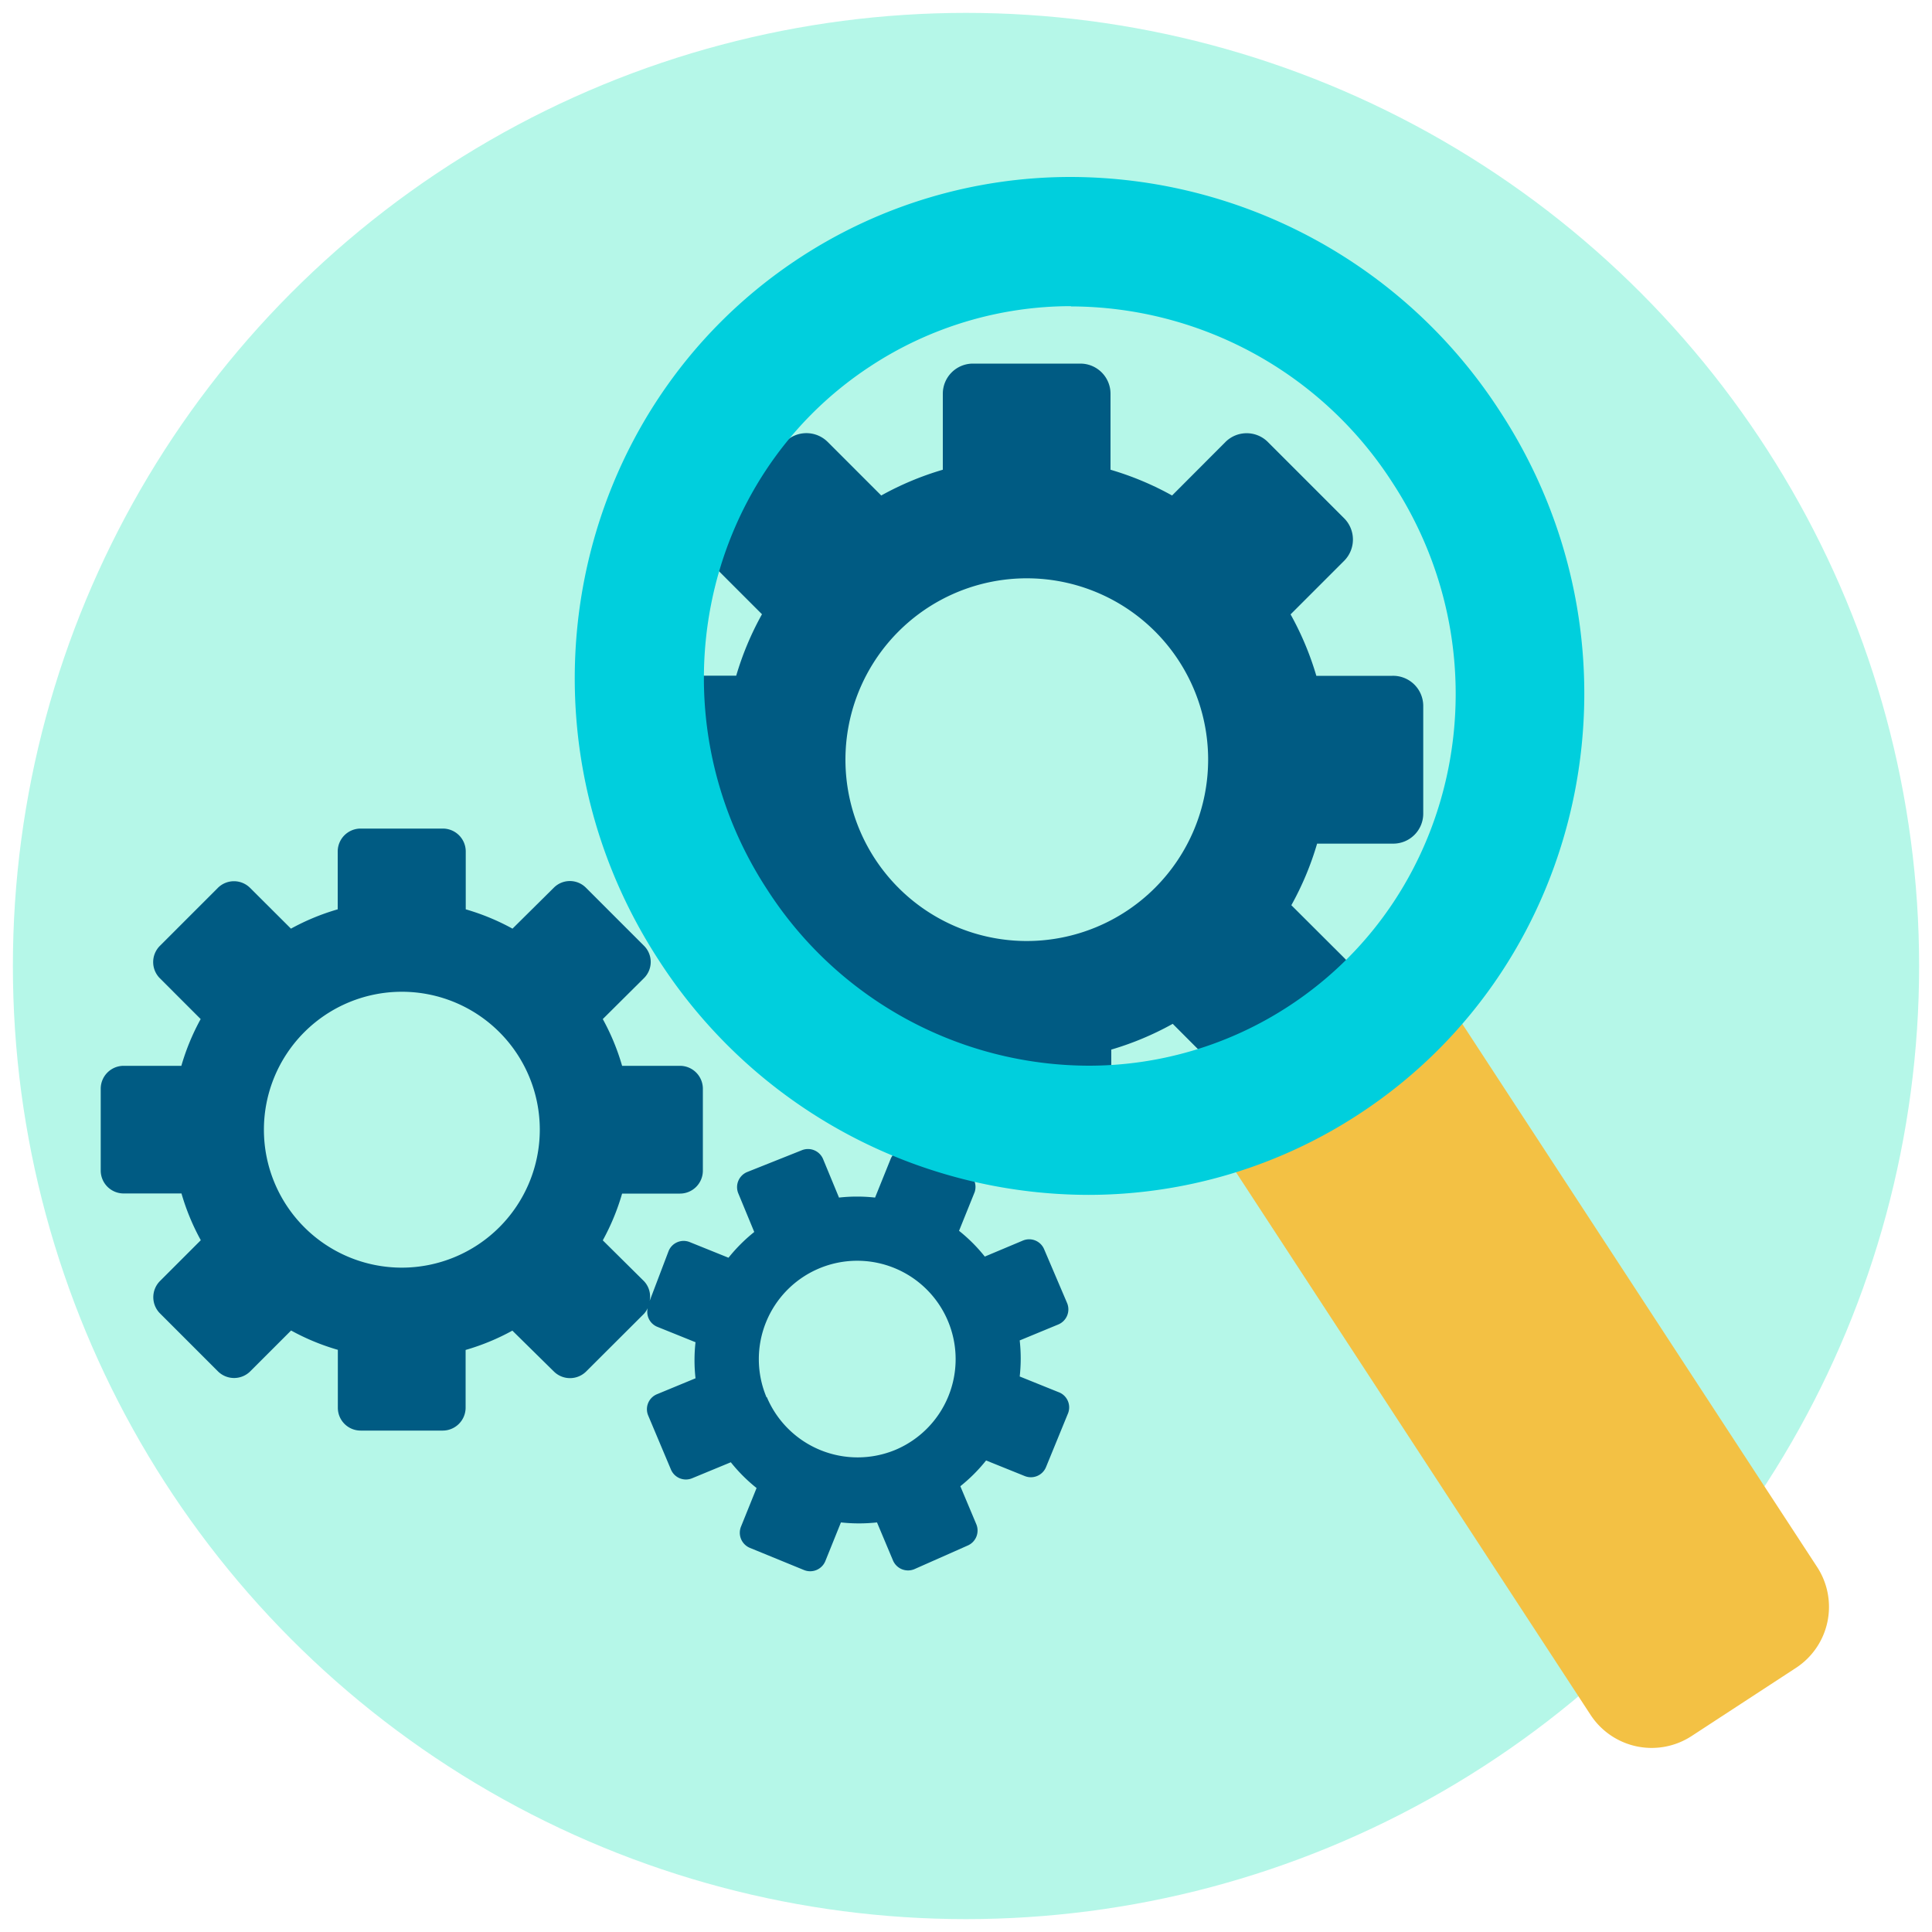 <svg id="Layer_1" data-name="Layer 1" xmlns="http://www.w3.org/2000/svg" viewBox="0 0 150 150"><defs><style>.cls-1{fill:#b5f7e8;}.cls-2{fill:#005b83;}.cls-3{fill:#f3c144;}.cls-4{fill:#00cfdd;}</style></defs><title>manage</title><circle class="cls-1" cx="75" cy="75" r="74"/><path class="cls-2" d="M108.1,52.47h-5.9a23.29,23.29,0,0,0-2-4.77l4.16-4.16a2.34,2.34,0,0,0,0-3.3l-5.92-5.92a2.33,2.33,0,0,0-3.3,0L91,38.47a23.31,23.31,0,0,0-4.78-2v-5.9a2.34,2.34,0,0,0-2.34-2.34H75.54a2.34,2.34,0,0,0-2.34,2.34v5.9a23.32,23.32,0,0,0-4.78,2l-4.16-4.16a2.34,2.34,0,0,0-3.3,0L55,40.23a2.34,2.34,0,0,0,0,3.3l4.16,4.16a23.27,23.27,0,0,0-2,4.77h-5.9A2.34,2.34,0,0,0,49,54.8v8.37a2.34,2.34,0,0,0,2.34,2.33h5.9a23.31,23.31,0,0,0,2,4.78l-4.16,4.16a2.33,2.33,0,0,0,0,3.3L61,83.66a2.34,2.34,0,0,0,3.3,0l4.16-4.17a23.13,23.13,0,0,0,4.77,2v5.9a2.33,2.33,0,0,0,2.34,2.33h8.37a2.34,2.34,0,0,0,2.34-2.33v-5.9a23.31,23.31,0,0,0,4.77-2l4.16,4.17a2.33,2.33,0,0,0,3.3,0l5.92-5.92a2.33,2.33,0,0,0,0-3.3l-4.17-4.16a23.32,23.32,0,0,0,2-4.78h5.9a2.33,2.33,0,0,0,2.34-2.33V54.8A2.34,2.34,0,0,0,108.1,52.47ZM79.72,73.06A14.08,14.08,0,1,1,93.8,59,14.09,14.09,0,0,1,79.72,73.06Z"/><path class="cls-2" d="M82.17,108.08l-3-1.21a12.63,12.63,0,0,0,0-2.8l3-1.24a1.27,1.27,0,0,0,.68-1.66L81.07,97a1.26,1.26,0,0,0-1.66-.68l-2.95,1.24a12.57,12.57,0,0,0-2-2l1.21-3A1.27,1.27,0,0,0,75,91l-4.2-1.72a1.27,1.27,0,0,0-1.65.7l-1.21,3a12.6,12.6,0,0,0-2.8,0l-1.24-3a1.27,1.27,0,0,0-1.66-.67L58,91a1.27,1.27,0,0,0-.68,1.65l1.24,3a12.82,12.82,0,0,0-2,2l-3-1.21a1.26,1.26,0,0,0-1.65.69L50.44,101A1.74,1.74,0,0,0,50,99.47L46.8,96.3a17.79,17.79,0,0,0,1.5-3.63h4.49a1.78,1.78,0,0,0,1.78-1.78V84.52a1.78,1.78,0,0,0-1.78-1.77H48.3a17.66,17.66,0,0,0-1.5-3.63L50,75.94a1.77,1.77,0,0,0,0-2.51l-4.5-4.5a1.76,1.76,0,0,0-2.51,0L39.79,72.1a17.85,17.85,0,0,0-3.63-1.5V66.11a1.78,1.78,0,0,0-1.78-1.78H28a1.78,1.78,0,0,0-1.78,1.78V70.6a17.81,17.81,0,0,0-3.63,1.5l-3.17-3.16a1.77,1.77,0,0,0-2.51,0l-4.5,4.5a1.78,1.78,0,0,0,0,2.51l3.17,3.17a17.78,17.78,0,0,0-1.5,3.63H9.6a1.78,1.78,0,0,0-1.78,1.77v6.37A1.78,1.78,0,0,0,9.6,92.66h4.49a17.73,17.73,0,0,0,1.5,3.63l-3.17,3.17a1.78,1.78,0,0,0,0,2.51l4.5,4.5a1.78,1.78,0,0,0,2.51,0l3.17-3.17a17.69,17.69,0,0,0,3.63,1.5v4.49A1.77,1.77,0,0,0,28,111.07h6.37a1.78,1.78,0,0,0,1.78-1.77v-4.49a17.72,17.72,0,0,0,3.63-1.5L43,106.48a1.78,1.78,0,0,0,2.51,0L50,102a1.7,1.7,0,0,0,.29-.44A1.25,1.25,0,0,0,51,103l3,1.21a12.6,12.6,0,0,0,0,2.8l-3,1.24a1.26,1.26,0,0,0-.67,1.66l1.76,4.18a1.26,1.26,0,0,0,1.65.68l3-1.24a12.68,12.68,0,0,0,2,2l-1.21,3a1.27,1.27,0,0,0,.7,1.65l4.2,1.72a1.27,1.27,0,0,0,1.65-.7l1.21-3a12.9,12.9,0,0,0,2.8,0l1.24,2.95a1.27,1.27,0,0,0,1.66.68L75.12,120a1.27,1.27,0,0,0,.68-1.66l-1.24-2.95a12.68,12.68,0,0,0,2-2l3,1.21a1.27,1.27,0,0,0,1.65-.69l1.72-4.2A1.26,1.26,0,0,0,82.17,108.08Zm-51-9.66A10.71,10.71,0,1,1,41.91,87.71,10.72,10.72,0,0,1,31.19,98.42Zm28.34,10.06a7.64,7.64,0,1,1,10,4.09A7.65,7.65,0,0,1,59.54,108.48Z"/><path class="cls-3" d="M141.08,121.66a5.66,5.66,0,0,1-1.65,7.84l-8.1,5.29a5.67,5.67,0,0,1-7.84-1.65L96,91.07a5.67,5.67,0,0,1,1.64-7.84l8.1-5.3a5.67,5.67,0,0,1,7.84,1.64Z"/><path class="cls-4" d="M84.51,92.77A39.77,39.77,0,0,1,51.18,74.6C39.2,56.27,44.1,31.78,62.11,20a38.38,38.38,0,0,1,21-6.26,39.76,39.76,0,0,1,33.33,18.17c12,18.33,7.08,42.82-10.93,54.59A38.4,38.4,0,0,1,84.51,92.77Zm-1.36-69A28.37,28.37,0,0,0,67.6,28.42c-13.37,8.74-17,27-8,40.7A29.76,29.76,0,0,0,84.51,82.74a28.37,28.37,0,0,0,15.56-4.63c13.37-8.74,17-27,8-40.7A29.76,29.76,0,0,0,83.15,23.79Z"/></svg>
